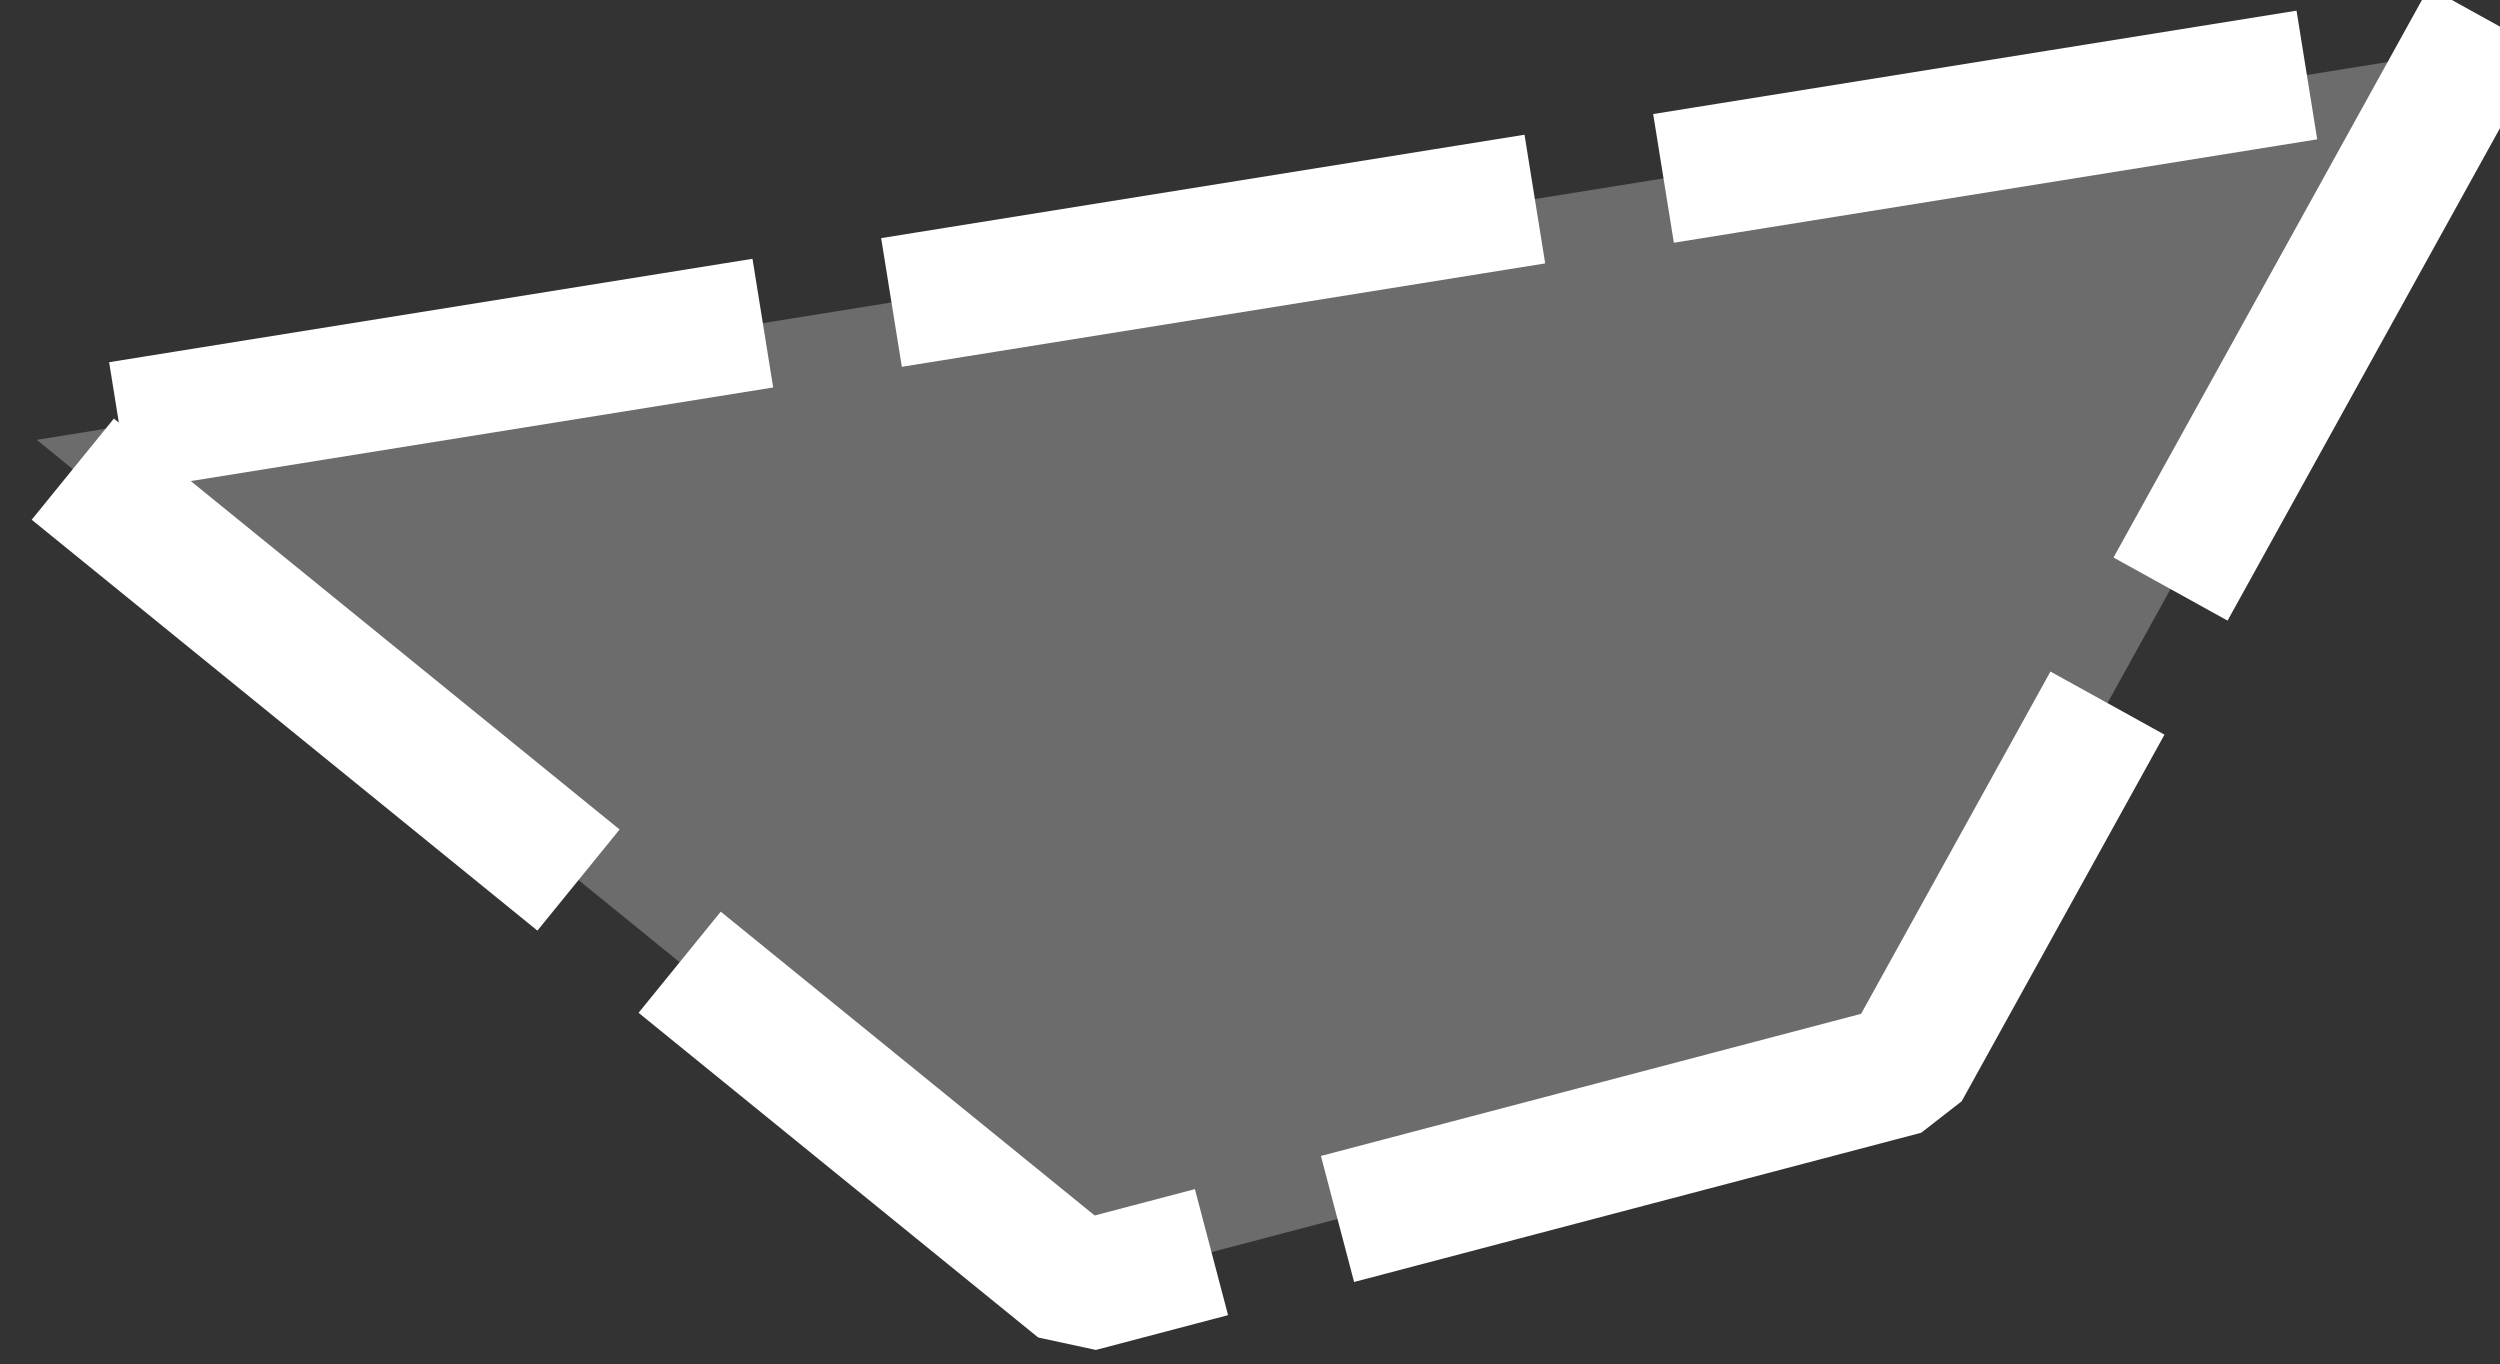 <svg xmlns="http://www.w3.org/2000/svg" width="115.1" height="62.81" viewBox="0 0 115.1 62.81">
  <rect x="0" y="0" width="115.1" height="62.81" fill="#333333" stroke="none"/>
  <defs>
    <style>
      .cls-1 {
        fill: #c1c1c1;
        fill-opacity: 0.4;
        stroke: #fff;
        stroke-linecap: square;
        stroke-linejoin: bevel;
        stroke-width: 6px;
        stroke-dasharray: 24 12;
        fill-rule: evenodd;
      }
    </style>
  </defs>
  <path id="offroadrent" class="cls-1" d="M2431,5623l-38,10-48-39,112-18Z" transform="translate(-2343.31 -5573.75)"/>
</svg>
